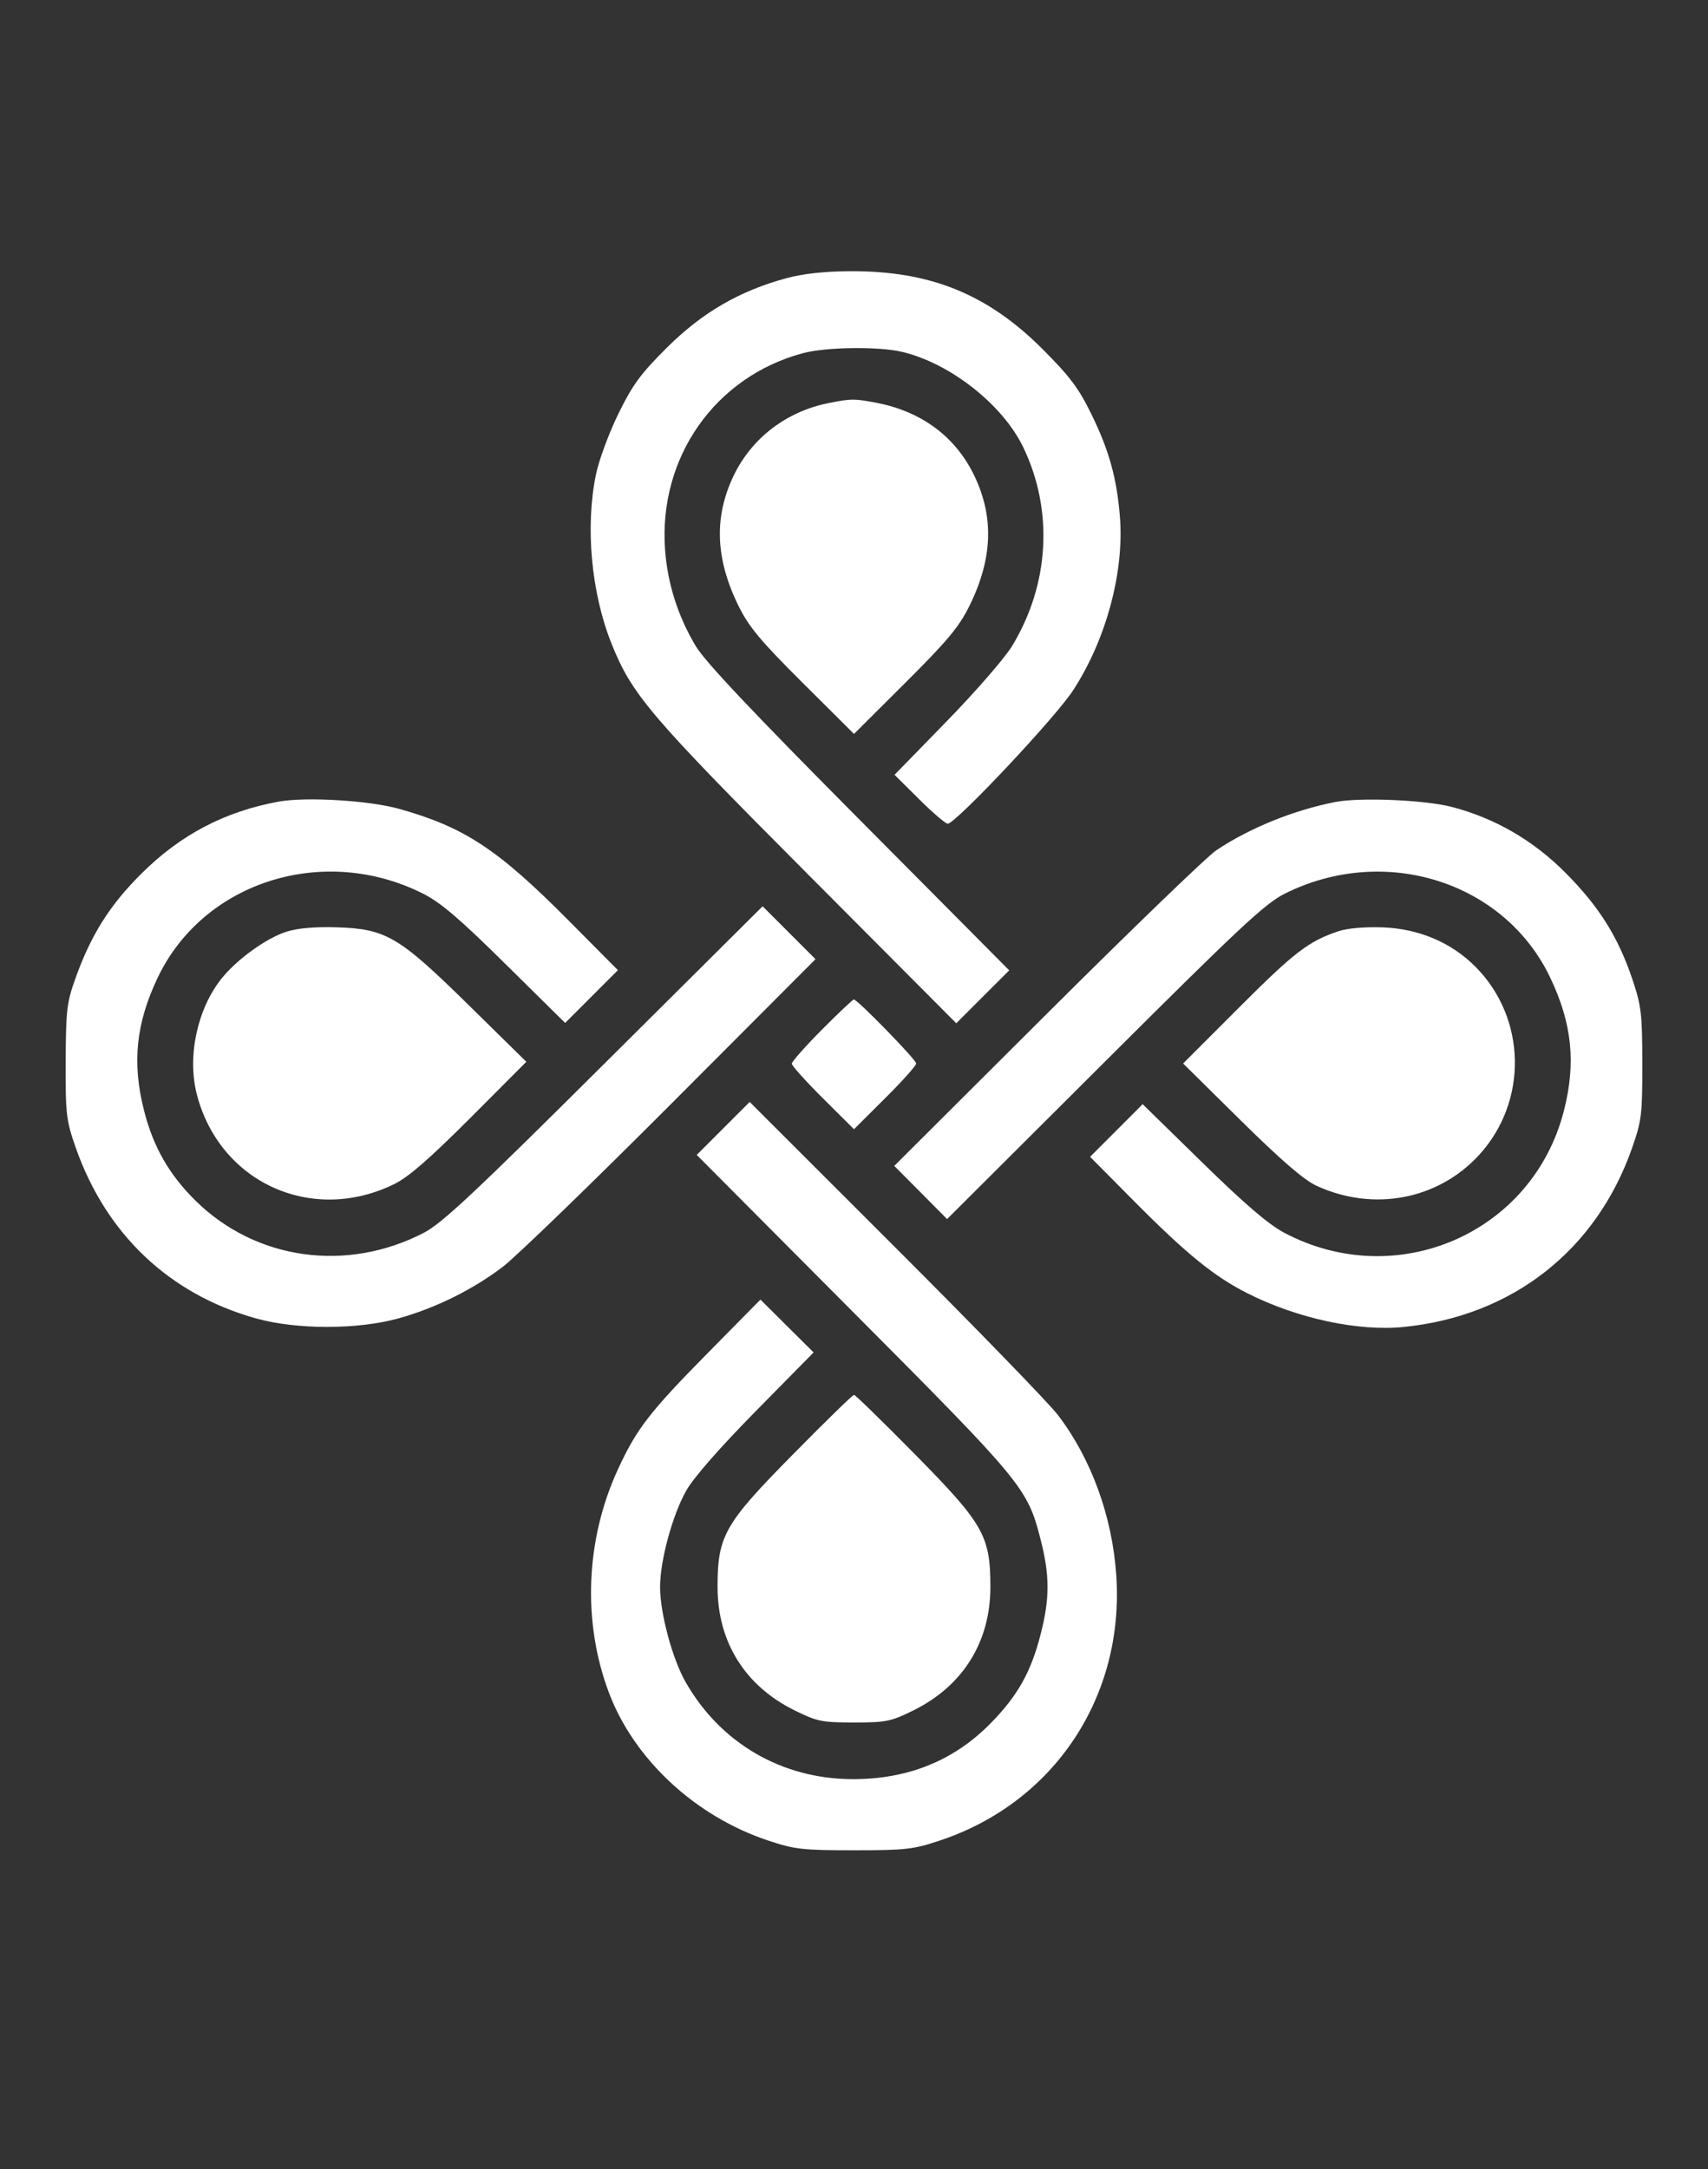 <svg width="26" height="33" viewBox="0 0 26 33" fill="none" xmlns="http://www.w3.org/2000/svg">
<rect x="0" y="0" width="26" height="33" fill="#333333" stroke="none"/>
<path fill-rule="evenodd" clip-rule="evenodd" d="M11.973 4.232C11.258 4.425 10.691 4.754 10.155 5.286C9.752 5.687 9.631 5.851 9.414 6.294C9.271 6.585 9.118 6.998 9.073 7.213C8.907 8.009 8.999 9.017 9.308 9.79C9.619 10.567 9.89 10.885 12.281 13.284L14.557 15.568L14.96 15.165L15.363 14.763L13.078 12.464C11.46 10.837 10.733 10.067 10.592 9.831C10.321 9.379 10.161 8.878 10.124 8.364C10.021 6.96 10.886 5.729 12.227 5.372C12.575 5.28 13.363 5.269 13.722 5.351C14.457 5.521 15.263 6.153 15.577 6.806C16.039 7.768 15.976 8.889 15.407 9.828C15.296 10.011 14.848 10.526 14.411 10.974L13.617 11.788L13.992 12.16C14.198 12.365 14.394 12.532 14.427 12.532C14.546 12.532 16.064 10.92 16.333 10.506C16.836 9.737 17.115 8.706 17.048 7.865C17.001 7.275 16.883 6.85 16.61 6.294C16.422 5.909 16.284 5.725 15.873 5.314C15.033 4.474 14.163 4.121 12.944 4.126C12.555 4.128 12.23 4.163 11.973 4.232ZM12.62 6.131C11.971 6.258 11.437 6.668 11.162 7.249C10.866 7.875 10.892 8.507 11.242 9.218C11.4 9.538 11.575 9.748 12.217 10.387L13 11.166L13.782 10.387C14.424 9.748 14.599 9.538 14.757 9.218C15.108 8.507 15.134 7.875 14.837 7.249C14.553 6.649 14.032 6.259 13.336 6.127C13.003 6.064 12.957 6.064 12.62 6.131ZM4.242 12.196C3.426 12.345 2.754 12.696 2.161 13.283C1.673 13.766 1.385 14.221 1.147 14.889C1.017 15.251 1.003 15.371 1 16.152C0.997 16.959 1.008 17.045 1.153 17.461C1.615 18.777 2.579 19.69 3.896 20.058C4.516 20.231 5.442 20.231 6.065 20.058C6.631 19.901 7.191 19.624 7.653 19.274C7.852 19.123 9.005 18.008 10.214 16.797L12.414 14.593L12.012 14.191L11.609 13.788L9.199 16.184C7.23 18.143 6.728 18.612 6.455 18.754C5.279 19.365 3.896 19.172 2.977 18.268C2.576 17.872 2.334 17.451 2.194 16.901C2.007 16.171 2.069 15.57 2.402 14.871C3.1 13.412 4.928 12.835 6.442 13.597C6.709 13.732 7 13.98 7.696 14.668L8.603 15.563L9.004 15.162L9.406 14.76L8.655 14.004C7.579 12.921 7.075 12.588 6.084 12.308C5.624 12.178 4.659 12.12 4.242 12.196ZM20.324 12.202C19.684 12.329 19.023 12.597 18.514 12.937C18.376 13.029 17.217 14.147 15.938 15.421L13.613 17.738L14.015 18.142L14.417 18.547L16.814 16.158C18.87 14.108 19.259 13.745 19.558 13.596C21.078 12.837 22.9 13.412 23.597 14.871C23.931 15.57 23.993 16.171 23.806 16.901C23.33 18.762 21.263 19.662 19.549 18.755C19.308 18.627 18.947 18.318 18.302 17.687L17.394 16.799L16.994 17.2L16.594 17.6L17.289 18.3C18.062 19.078 18.489 19.424 18.987 19.675C19.747 20.059 20.675 20.259 21.373 20.188C23.027 20.02 24.301 19.02 24.846 17.461C24.99 17.049 25.001 16.953 25 16.18C24.999 15.423 24.985 15.303 24.849 14.899C24.632 14.254 24.341 13.791 23.83 13.278C23.34 12.786 22.763 12.451 22.106 12.278C21.697 12.17 20.702 12.128 20.324 12.202ZM4.358 14.176C4.05 14.275 3.603 14.598 3.369 14.892C3.002 15.355 2.849 16.072 2.995 16.645C3.34 17.99 4.745 18.63 6.001 18.015C6.216 17.91 6.538 17.63 7.156 17.012L8.012 16.154L7.138 15.295C6.069 14.245 5.877 14.131 5.122 14.108C4.789 14.098 4.529 14.121 4.358 14.176ZM20.38 14.166C19.923 14.318 19.707 14.483 18.869 15.321L18.01 16.18L18.888 17.047C19.505 17.655 19.849 17.952 20.04 18.04C20.907 18.44 21.893 18.253 22.517 17.57C23.263 16.753 23.238 15.489 22.459 14.707C22.093 14.339 21.6 14.13 21.051 14.109C20.782 14.099 20.513 14.122 20.38 14.166ZM12.511 15.666C12.259 15.92 12.053 16.152 12.053 16.183C12.053 16.213 12.266 16.45 12.526 16.709L13 17.18L13.473 16.709C13.734 16.45 13.947 16.212 13.947 16.18C13.947 16.123 13.053 15.206 12.997 15.206C12.982 15.206 12.763 15.413 12.511 15.666ZM11.009 17.168L10.606 17.571L12.992 19.967C15.574 22.559 15.641 22.64 15.841 23.424C15.981 23.969 15.981 24.32 15.841 24.864C15.696 25.434 15.493 25.796 15.088 26.21C14.527 26.785 13.825 27.07 12.976 27.068C11.904 27.065 10.969 26.522 10.439 25.595C10.235 25.24 10.048 24.544 10.048 24.145C10.048 23.742 10.236 23.05 10.447 22.677C10.557 22.482 10.959 22.023 11.505 21.469L12.385 20.576L11.98 20.174L11.576 19.772L10.765 20.594C9.888 21.483 9.69 21.74 9.407 22.353C8.914 23.422 8.863 24.672 9.268 25.749C9.65 26.765 10.582 27.632 11.69 28.001C12.097 28.137 12.213 28.15 13 28.15C13.787 28.15 13.902 28.137 14.31 28.001C16.05 27.421 17.121 25.808 16.992 23.961C16.93 23.065 16.611 22.191 16.103 21.527C15.962 21.343 14.849 20.197 13.629 18.979L11.412 16.765L11.009 17.168ZM12.072 22.126C11.025 23.186 10.923 23.366 10.923 24.145C10.923 24.981 11.342 25.651 12.098 26.023C12.438 26.191 12.512 26.206 13 26.206C13.488 26.206 13.562 26.191 13.902 26.023C14.658 25.651 15.076 24.981 15.076 24.145C15.076 23.366 14.974 23.186 13.928 22.126C13.437 21.628 13.019 21.221 13 21.221C12.98 21.221 12.563 21.628 12.072 22.126Z" fill="white"/>
</svg>
